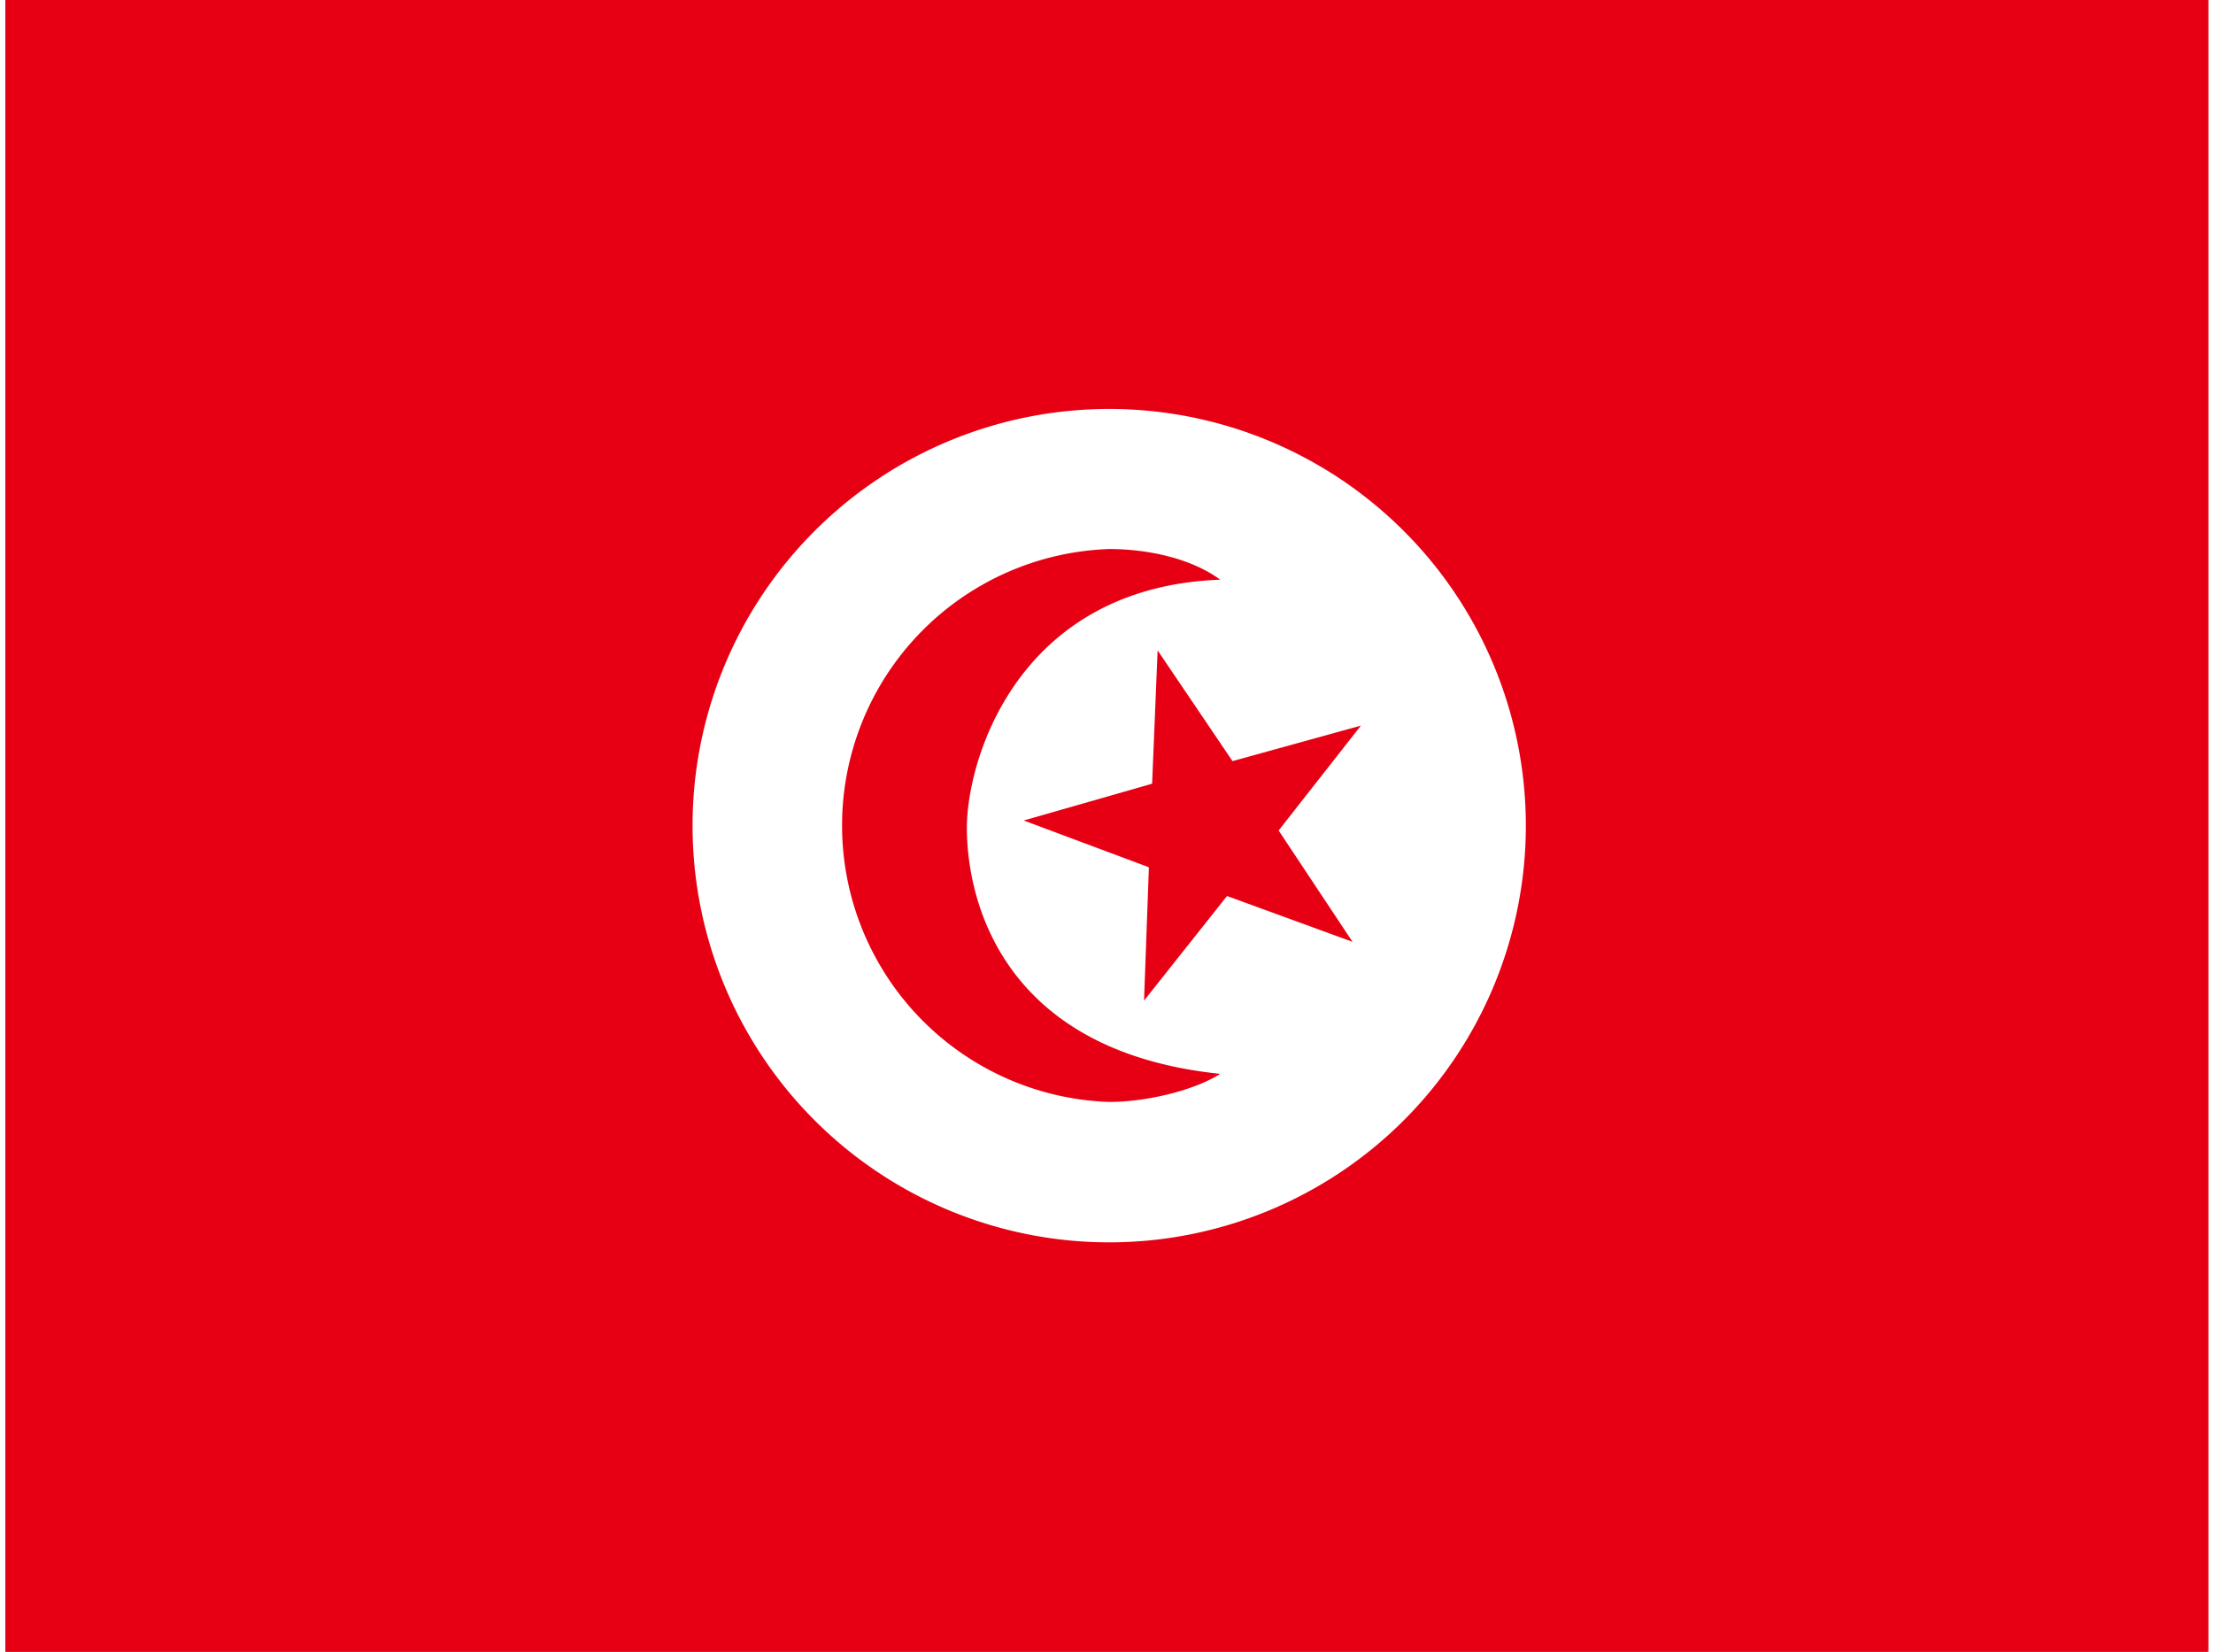 <svg xmlns="http://www.w3.org/2000/svg" xmlns:xlink="http://www.w3.org/1999/xlink" aria-hidden="true" role="img" class="iconify iconify--flag" width="1.34em" height="1em" preserveAspectRatio="xMidYMid meet" viewBox="0 0 640 480"><rect x="0" y="0" width="640" height="480" fill="#333333" stroke="none"/><defs><clipPath id="IconifyId17f59e8e925581923735"><path fill-opacity=".7" d="M-85.3 0h682.6v512H-85.3z"></path></clipPath></defs><g fill-rule="evenodd" clip-path="url(#IconifyId17f59e8e925581923735)" transform="translate(80) scale(.938)"><path fill="#e70013" d="M-128 0h768v512h-768z"></path><path fill="#fff" d="M385.8 255.8a129.1 129.1 0 1 1-258.2 0a129.1 129.1 0 0 1 258.2 0z"></path><path fill="#e70013" d="M256.7 341.4a85.7 85.7 0 0 1 0-171.3c11.8 0 25.3 2.8 34.4 9.5c-62.6 2.3-78.5 55.5-78.5 76.9s10.1 69.1 78.5 76.2c-7.8 5-22.6 8.7-34.4 8.7z"></path><path fill="#e70013" d="m332.1 291.8l-38.9-14.2l-25.7 32.4l1.5-41.3l-38.8-14.5l39.8-11.4l1.7-41.3l23.2 34.3l39.8-11l-25.5 32.5z"></path></g></svg>